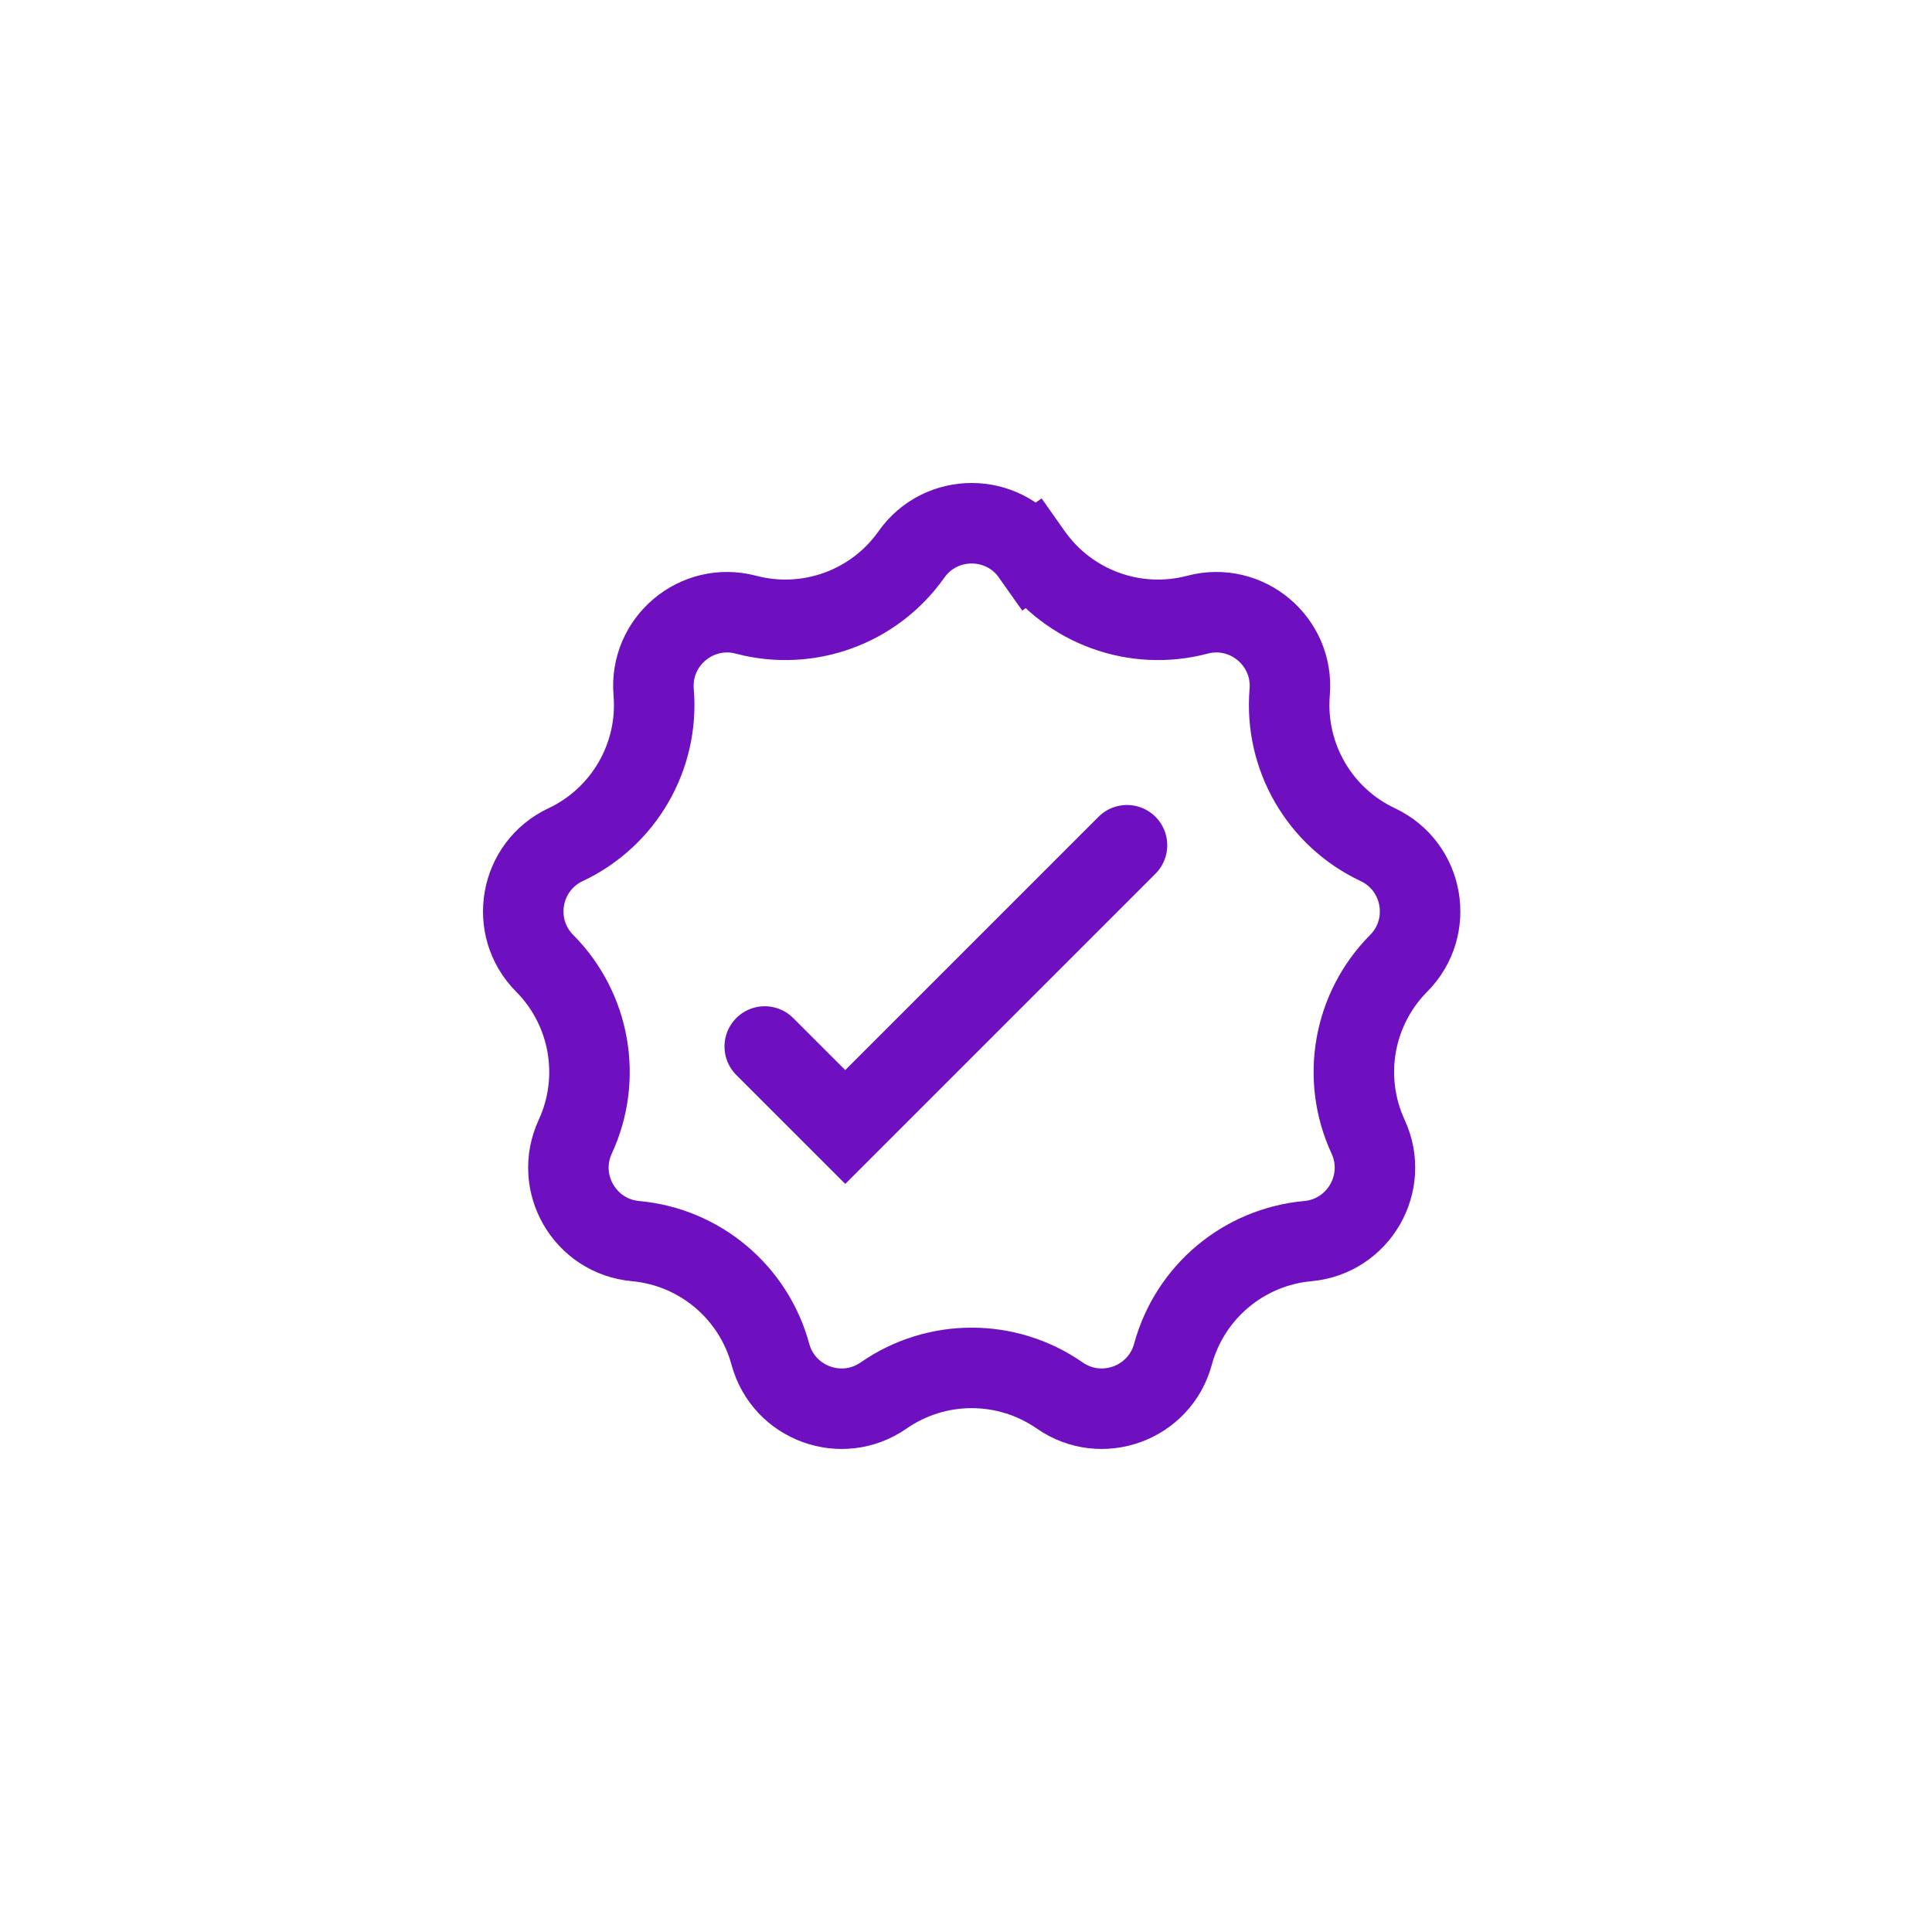 
<svg width="48" height="48" viewBox="0 0 48 48" fill="none" xmlns="http://www.w3.org/2000/svg">
<path d="M22.644 13.776C23.374 12.741 24.908 12.741 25.638 13.776L26.455 13.2L25.638 13.776C26.561 15.084 28.201 15.681 29.749 15.272C30.973 14.949 32.148 15.935 32.042 17.197C31.909 18.793 32.781 20.303 34.23 20.985C35.375 21.524 35.642 23.035 34.749 23.934C33.621 25.07 33.318 26.788 33.99 28.241C34.521 29.391 33.754 30.72 32.493 30.835C30.898 30.98 29.562 32.101 29.142 33.646C28.81 34.868 27.368 35.393 26.328 34.67C25.013 33.757 23.269 33.757 21.954 34.67C20.914 35.393 19.472 34.868 19.14 33.646C18.72 32.101 17.384 30.98 15.79 30.835C14.528 30.72 13.761 29.391 14.292 28.241C14.964 26.788 14.661 25.07 13.533 23.934C12.64 23.035 12.907 21.524 14.053 20.985C15.501 20.303 16.374 18.793 16.24 17.197C16.134 15.935 17.309 14.949 18.534 15.272C20.082 15.681 21.721 15.084 22.644 13.776Z" stroke="#6F10C0" stroke-width="2"/>
<path d="M19 26L21 28L28 21" stroke="#6F10C0" stroke-width="2" stroke-linecap="round"/>
</svg>
